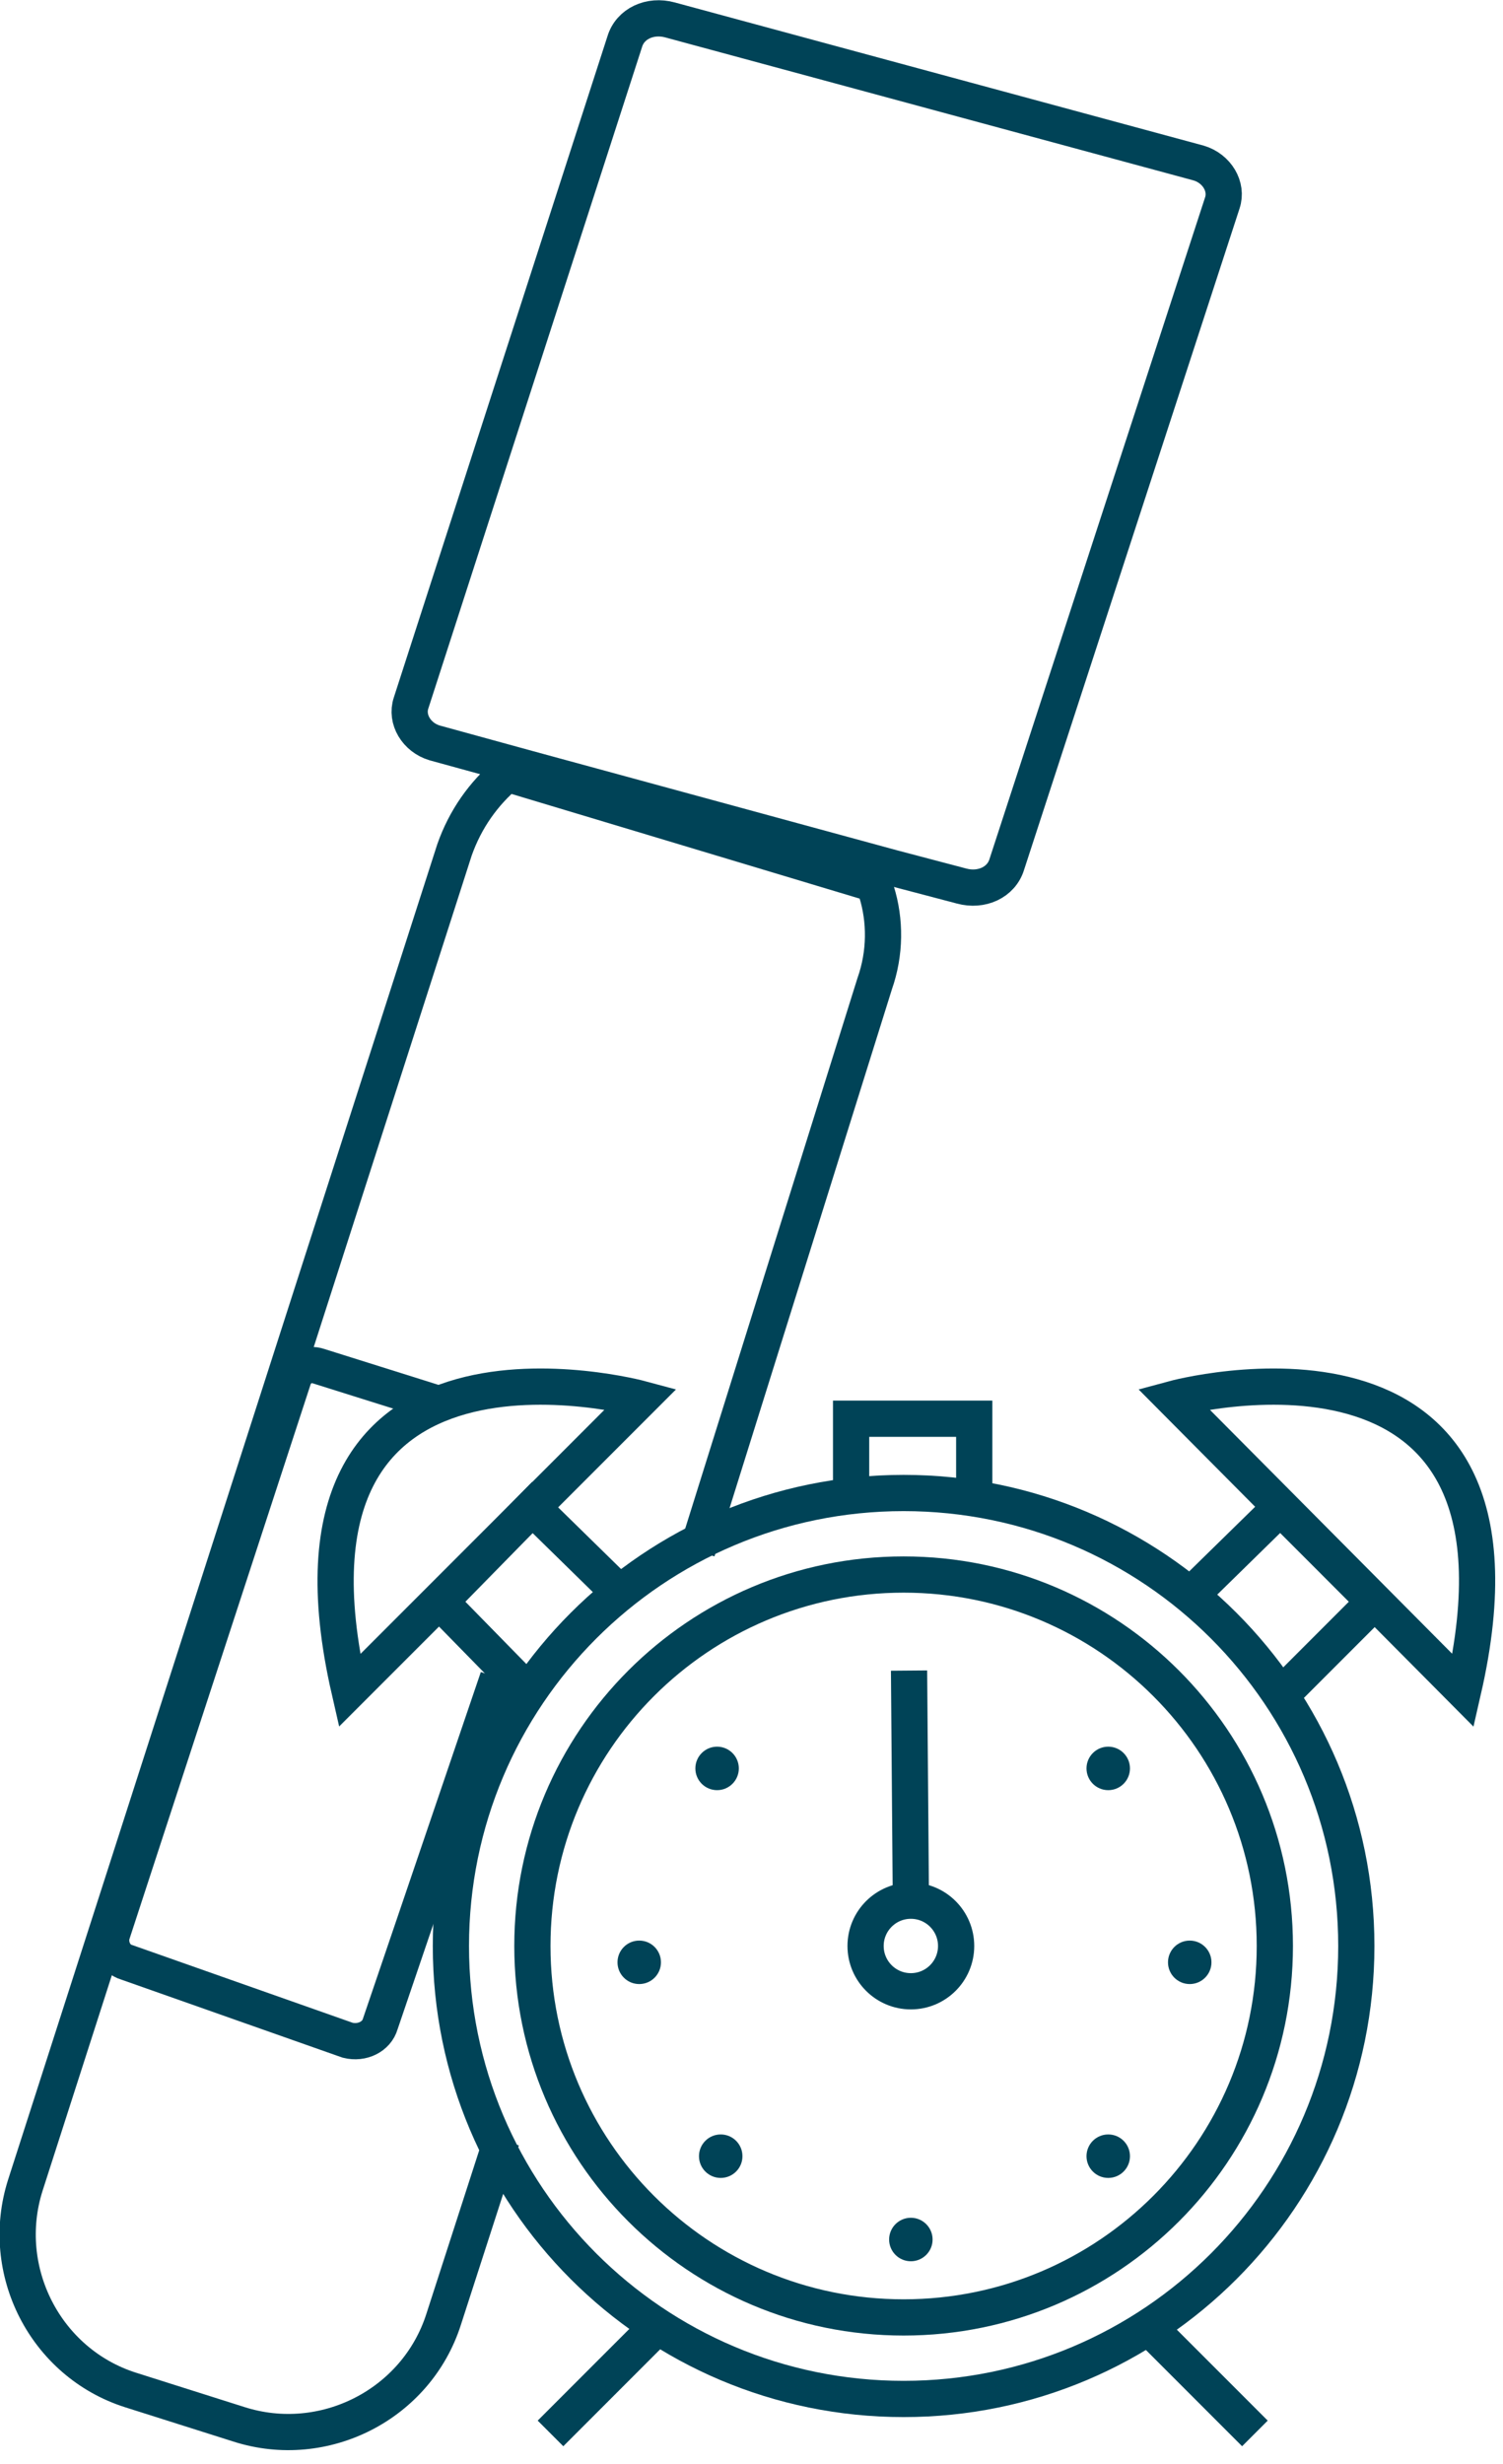<svg width="83" height="136" viewBox="0 0 83 136" fill="none" xmlns="http://www.w3.org/2000/svg">
  <g clip-path="url(#clip0_1251_1721)">
    <path d="M27.5 92.6L21 111.7C20.8 112.4 20 112.8 19.2 112.6L7 108.3C6.3 108.1 6 107.3 6.2 106.7L16.2 76.1C16.4 75.5 17 75.2 17.6 75.4L24.6 77.6" stroke="#004357" stroke-width="2" stroke-miterlimit="10"/>
    <path d="M49.5 48.2C49.5 48.1 49.5 48.1 49.5 48" stroke="#004357" stroke-width="2" stroke-miterlimit="10"/>
    <path d="M38.5 85.599L48.3 54.299C48.9 52.599 48.9 50.799 48.4 49.199L48.3 48.799L28 42.699C26.7 43.799 25.7 45.199 25.1 46.899L1.4 120.599C-0.1 125.299 2.5 130.399 7.2 131.899L13.2 133.799C17.9 135.299 23 132.699 24.5 127.999L27.7 118.099" stroke="#004357" stroke-width="2" stroke-miterlimit="10"/>
    <path d="M49.4 48.001C49.4 47.901 49.4 47.901 49.3 47.801" stroke="#004357" stroke-width="2" stroke-miterlimit="10"/>
    <path d="M29.1 42.4L24 41C23 40.7 22.4 39.7 22.7 38.8L34.5 2.3C34.8 1.3 35.9 0.8 37 1.1L66.2 9C67.2 9.3 67.8 10.3 67.5 11.2L55.6 47.7C55.3 48.7 54.2 49.2 53.1 48.9L49.3 47.9L29.1 42.4Z" stroke="#004357" stroke-width="2" stroke-miterlimit="10"/>
    <path d="M49.9 127.898C61.222 127.898 70.4 118.72 70.4 107.398C70.4 96.077 61.222 86.898 49.9 86.898C38.578 86.898 29.4 96.077 29.4 107.398C29.4 118.72 38.578 127.898 49.9 127.898Z" stroke="#004357" stroke-width="2" stroke-miterlimit="10"/>
    <path d="M49.9 132.398C63.707 132.398 74.9 121.206 74.9 107.398C74.9 93.591 63.707 82.398 49.9 82.398C36.093 82.398 24.9 93.591 24.9 107.398C24.9 121.206 36.093 132.398 49.9 132.398Z" stroke="#004357" stroke-width="2" stroke-miterlimit="10"/>
    <path d="M47 82.299V78.299H53.8V82.899" stroke="#004357" stroke-width="2" stroke-miterlimit="10"/>
    <path d="M65.9 87.899L70.7 83.199L75.9 88.399L71 93.299" stroke="#004357" stroke-width="2" stroke-miterlimit="10"/>
    <path d="M80.8 93.299L64.8 77.199C64.8 77.199 85.8 71.499 80.8 93.299Z" stroke="#004357" stroke-width="2" stroke-miterlimit="10"/>
    <path d="M34.2 87.899L29.4 83.199L24.3 88.399L29.1 93.299" stroke="#004357" stroke-width="2" stroke-miterlimit="10"/>
    <path d="M19.3 93.299L35.4 77.199C35.4 77.199 14.3 71.499 19.3 93.299Z" stroke="#004357" stroke-width="2" stroke-miterlimit="10"/>
    <path d="M36.1 128.6L30.4 134.3" stroke="#004357" stroke-width="2" stroke-miterlimit="10"/>
    <path d="M63.6 128.6L69.3 134.3" stroke="#004357" stroke-width="2" stroke-miterlimit="10"/>
    <path d="M61.2 98.798C61.863 98.798 62.4 98.261 62.4 97.598C62.4 96.936 61.863 96.398 61.2 96.398C60.537 96.398 60 96.936 60 97.598C60 98.261 60.537 98.798 61.2 98.798Z" fill="#004357"/>
    <path d="M39.6 98.798C40.263 98.798 40.8 98.261 40.8 97.598C40.8 96.936 40.263 96.398 39.6 96.398C38.937 96.398 38.4 96.936 38.4 97.598C38.4 98.261 38.937 98.798 39.6 98.798Z" fill="#004357"/>
    <path d="M35.3 109.5C35.963 109.5 36.5 108.962 36.5 108.3C36.5 107.637 35.963 107.1 35.3 107.1C34.637 107.1 34.1 107.637 34.1 108.3C34.1 108.962 34.637 109.5 35.3 109.5Z" fill="#004357"/>
    <path d="M65.7 109.5C66.363 109.5 66.9 108.962 66.9 108.3C66.9 107.637 66.363 107.1 65.7 107.1C65.037 107.1 64.5 107.637 64.5 108.3C64.5 108.962 65.037 109.5 65.7 109.5Z" fill="#004357"/>
    <path d="M61.2 120.199C61.863 120.199 62.4 119.662 62.4 118.999C62.4 118.336 61.863 117.799 61.2 117.799C60.537 117.799 60 118.336 60 118.999C60 119.662 60.537 120.199 61.2 120.199Z" fill="#004357"/>
    <path d="M50.3 109.898C51.681 109.898 52.8 108.779 52.8 107.398C52.8 106.018 51.681 104.898 50.3 104.898C48.919 104.898 47.8 106.018 47.8 107.398C47.8 108.779 48.919 109.898 50.3 109.898Z" stroke="#004357" stroke-width="2" stroke-miterlimit="10"/>
    <path d="M50.2 92.199L50.3 104.699" stroke="#004357" stroke-width="2" stroke-miterlimit="10"/>
    <path d="M50.3 124.798C50.963 124.798 51.5 124.261 51.5 123.598C51.5 122.936 50.963 122.398 50.3 122.398C49.637 122.398 49.1 122.936 49.1 123.598C49.1 124.261 49.637 124.798 50.3 124.798Z" fill="#004357"/>
    <path d="M39.8 120.199C40.463 120.199 41 119.662 41 118.999C41 118.336 40.463 117.799 39.8 117.799C39.137 117.799 38.6 118.336 38.6 118.999C38.6 119.662 39.137 120.199 39.8 120.199Z" fill="#004357"/>
  </g>
  <defs>
    <clipPath id="clip0_1251_1721">
      <rect width="82.6" height="135.3" fill="white"/>
    </clipPath>
  </defs>
</svg>
